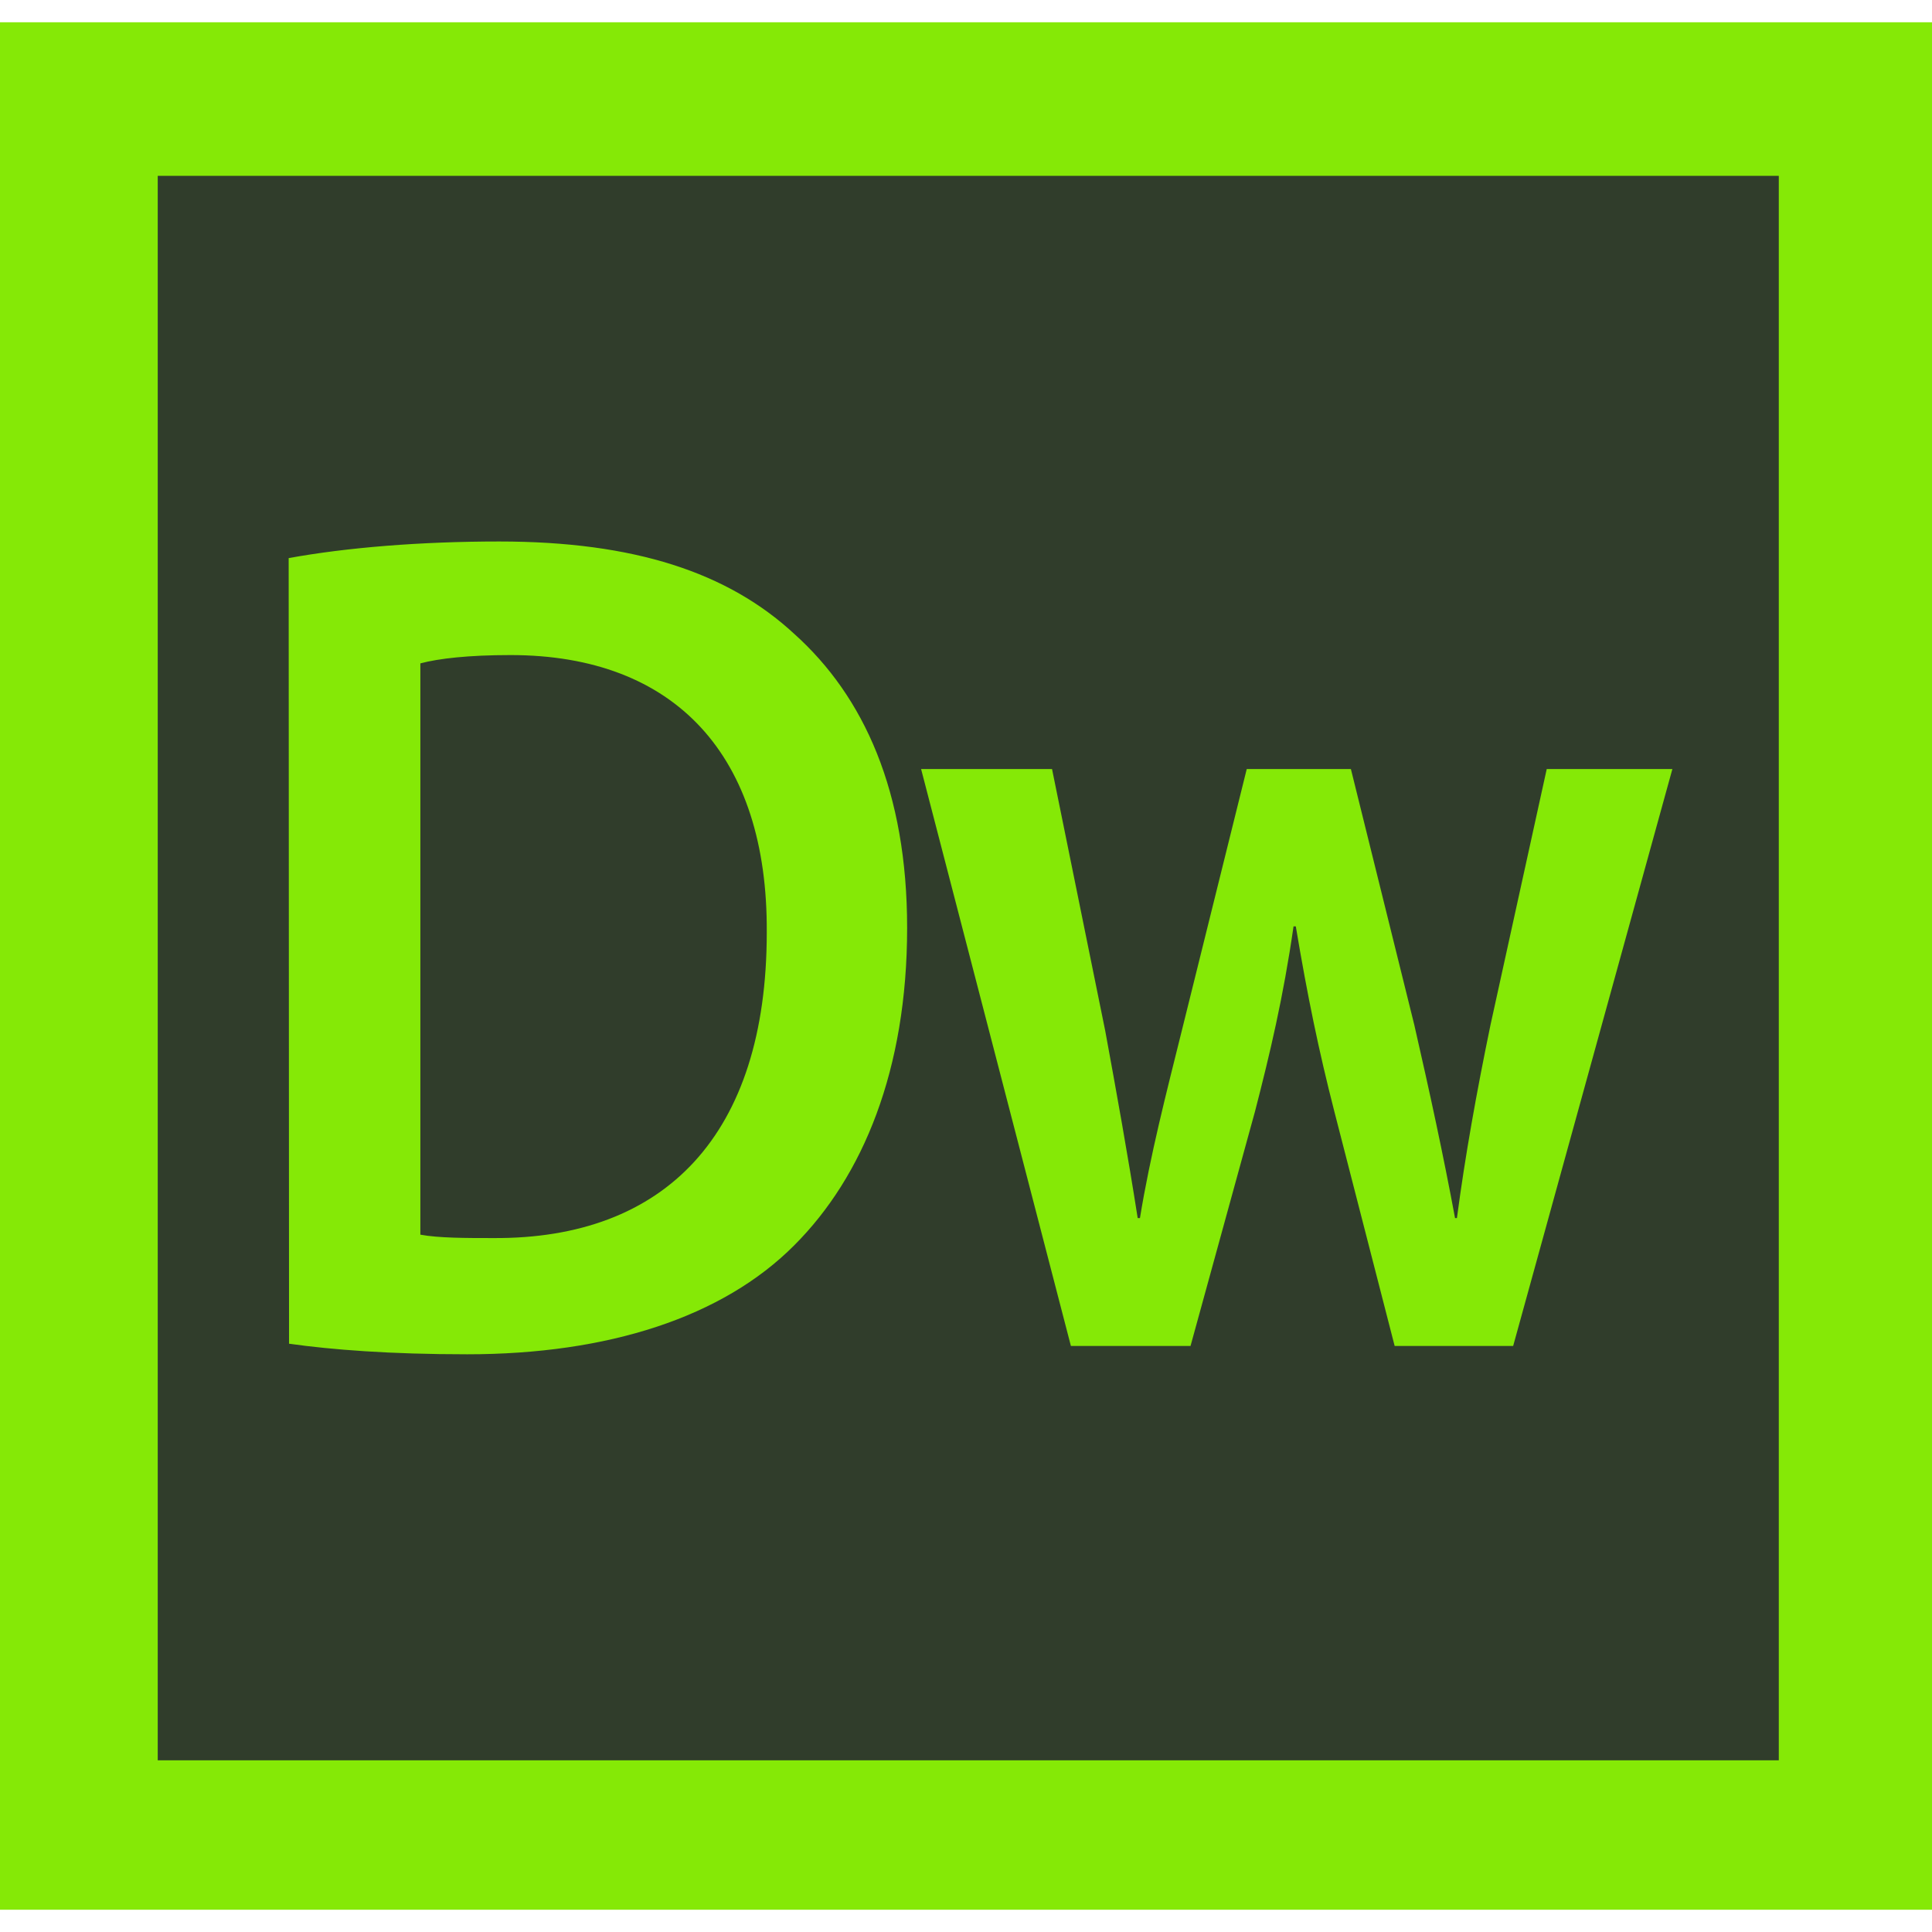 <svg version="1.1" id="icon" xmlns="http://www.w3.org/2000/svg" x="0" y="0" viewBox="0 0 512 512" xml:space="preserve"><style type="text/css">.st1{fill:#85e906}</style><path fill="#303d2b" d="M20.4 28.3h472.3v458.4H20.4z"/><path class="st1" d="M0 5.9v500.2h512V5.9H0zm471.3 460.6H41.8V46.6h429.6v419.9z"/><path class="st1" d="M76.5 147.9c15.4-2.8 34.9-4.4 55.8-4.4 35.8 0 60.6 8.2 78.2 24.5 18.5 16.6 29.9 41.8 29.9 77.9 0 37.6-11.7 65.9-29.9 84.1-19 19.1-49.4 28.9-86.7 28.9-20.4 0-35.8-1.2-47.2-2.8l-.1-208.2zm34.9 179.3c4.8.9 12.2.9 19.3.9 45.5.3 72.5-27.3 72.5-81 .3-46.8-24.2-73.5-67.9-73.5-11.1 0-19 .9-23.9 2.2v151.4zM278.8 203.8l14.1 69.4c3 16.3 6 33 8.6 49.6h.6c2.7-16.6 7.1-33.6 11-49.3l17.3-69.7H358l16.8 67.8c4.1 17.9 7.7 34.5 10.8 51.2h.5c2.2-16.6 5.2-33.3 8.9-51.2l14.9-67.8h33.3L401 356.7h-31.4l-16-62.2c-4.1-16-7.1-30.5-10.2-49h-.6c-2.7 18.8-6.3 33.9-10.2 49l-17.1 62.2h-31.7l-39.7-152.9h34.7z"/></svg>